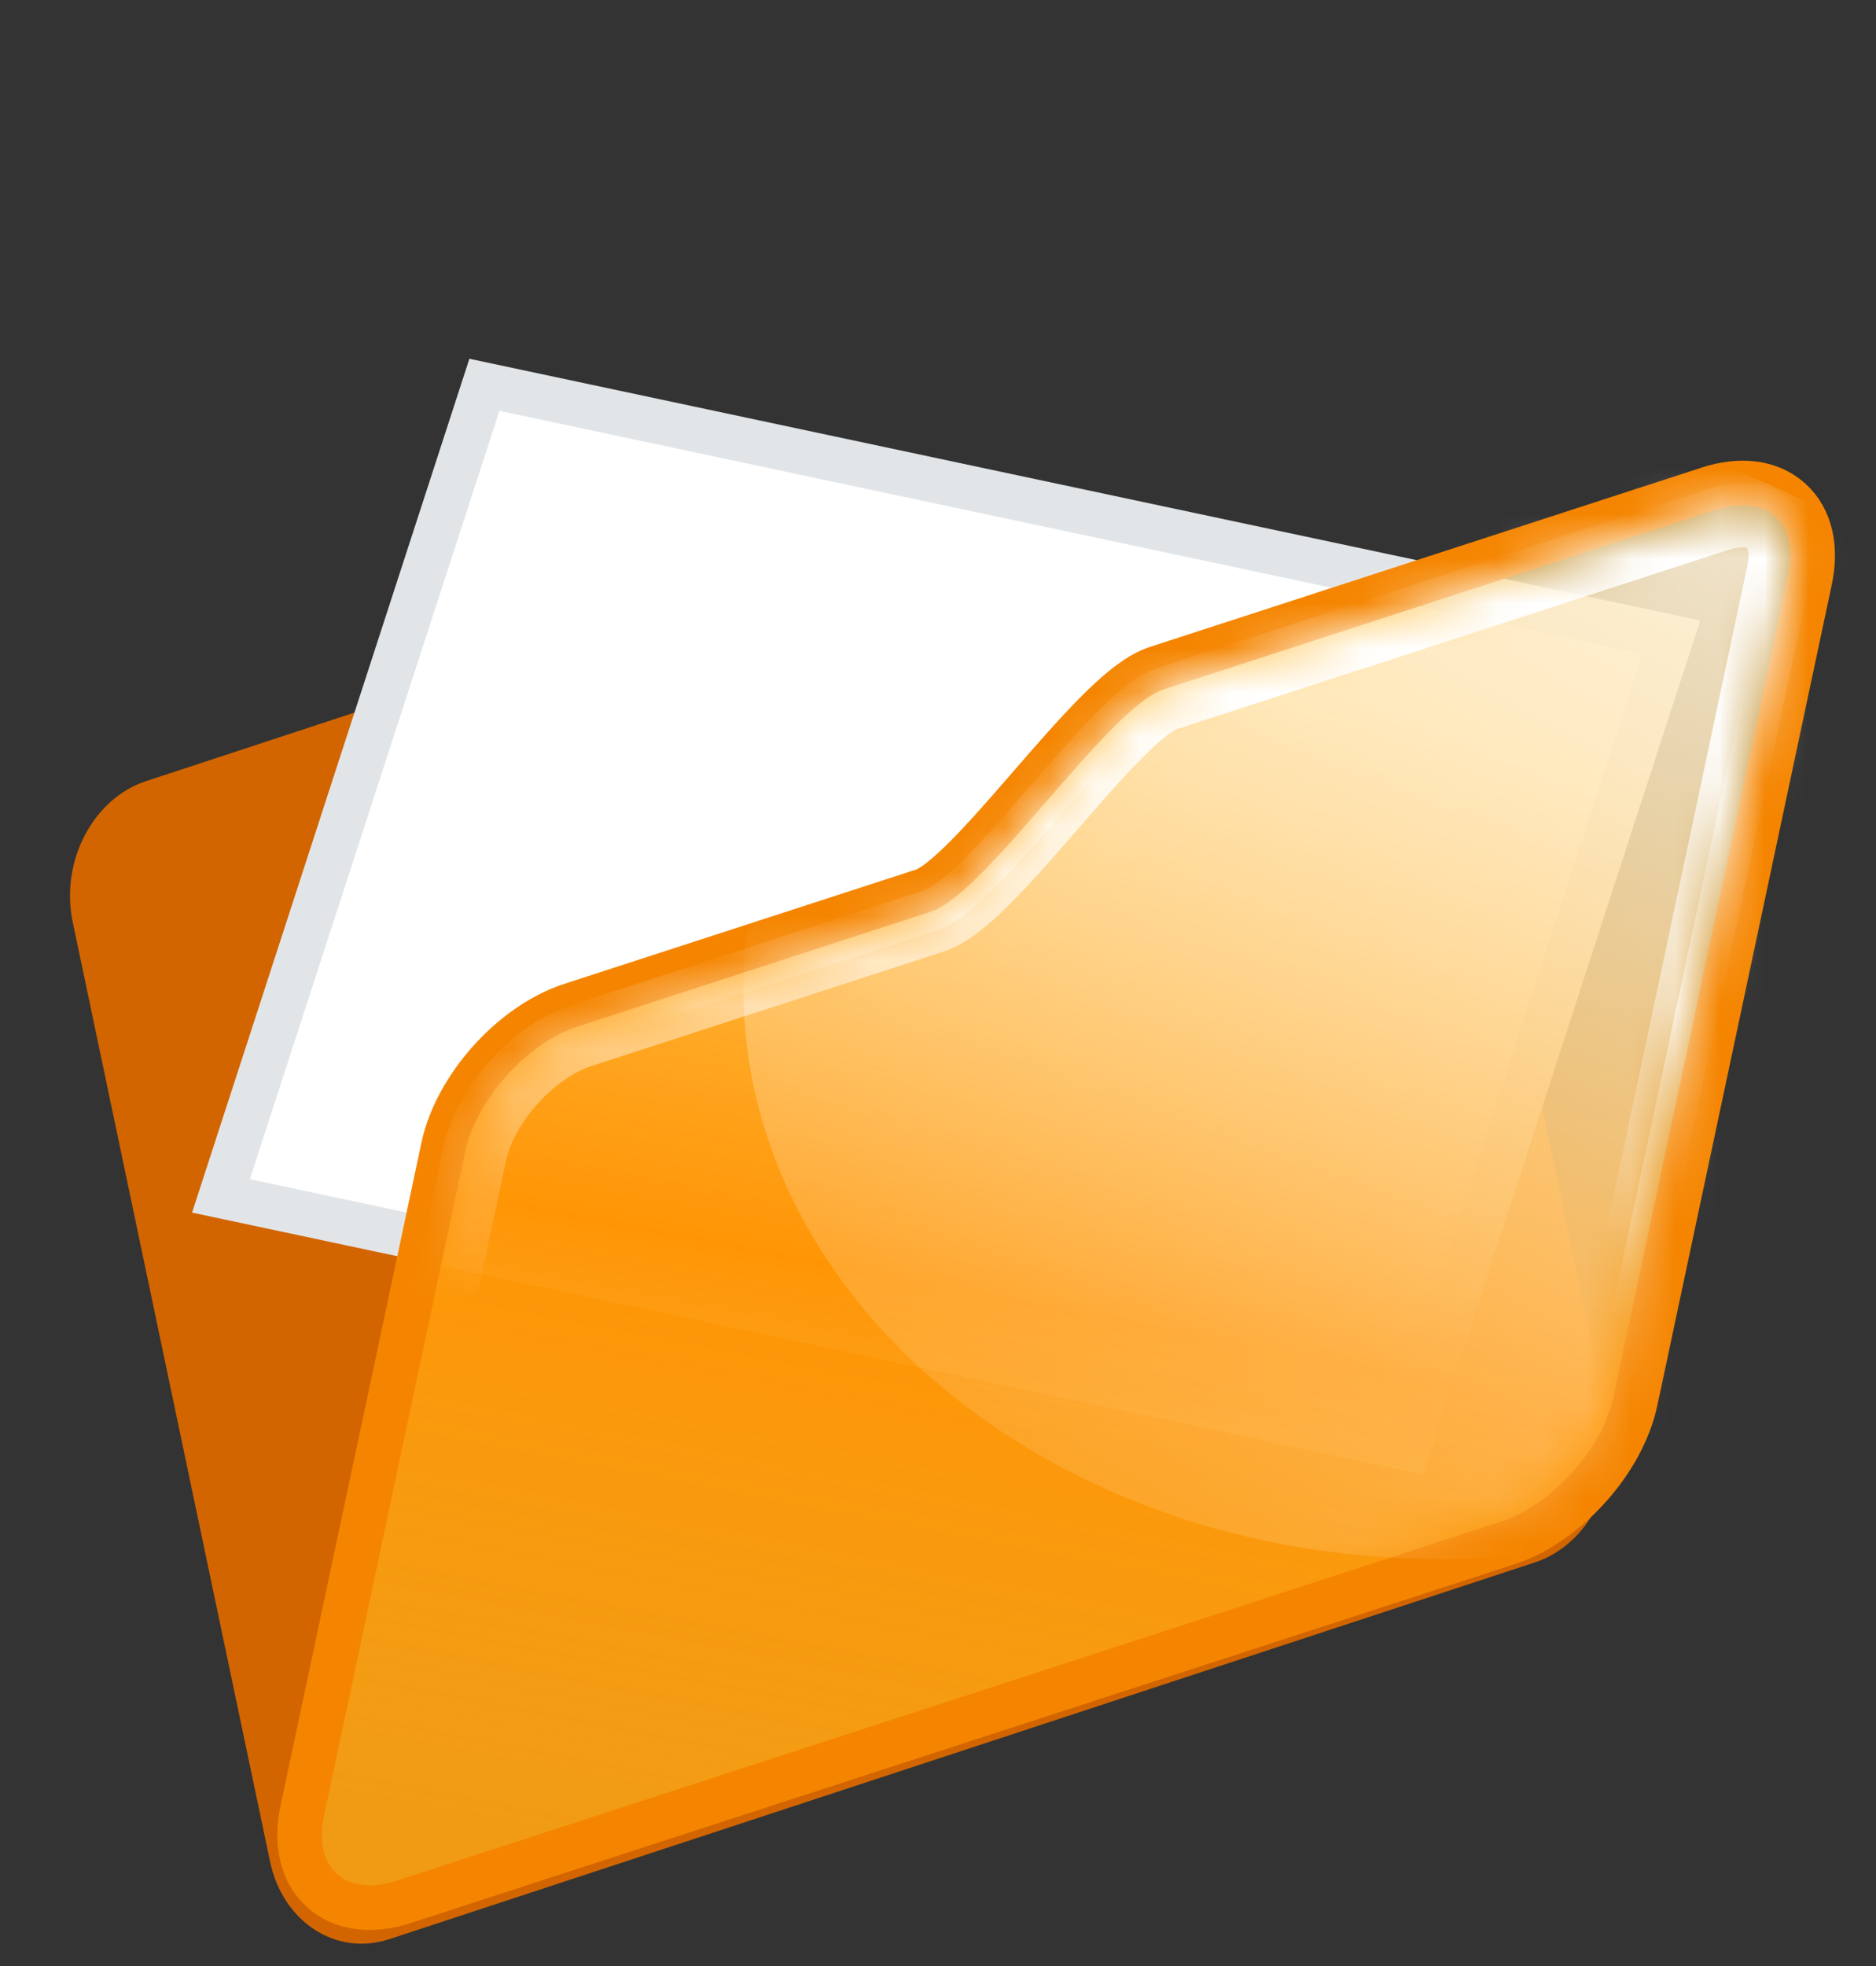 <svg width="42" height="44" viewBox="0 0 42 44" fill="none" xmlns="http://www.w3.org/2000/svg">
<rect x="0" y="0" width="42" height="44" fill="#333333" stroke="none"/>
<path d="M32.433 14.822C32.149 13.471 30.955 12.694 29.764 13.085C27.002 13.993 22.462 15.486 21.574 15.777C20.281 16.202 17.386 12.841 16.093 13.266C15.123 13.585 7.178 16.197 3.269 17.482C2.079 17.873 1.344 19.285 1.628 20.635L6.046 41.662C6.329 43.013 7.524 43.79 8.714 43.399L34.361 34.968C35.552 34.577 36.287 33.165 36.003 31.814L32.433 14.822Z" fill="#D26500"/>
<path d="M4.947 26.764L10.845 8.612L37.418 14.26L31.52 32.412L4.947 26.764Z" fill="white" stroke="#E2E5E8"/>
<path d="M12.789 22.494C12.112 22.714 11.472 23.181 10.971 23.738C10.47 24.295 10.072 24.981 9.924 25.677L6.768 40.523C6.621 41.216 6.737 41.885 7.21 42.311C7.683 42.737 8.361 42.782 9.035 42.564L33.751 34.533C34.427 34.313 35.068 33.846 35.569 33.289C36.071 32.733 36.468 32.046 36.616 31.35L40.521 12.98C40.669 12.287 40.553 11.617 40.08 11.191C39.606 10.765 38.928 10.72 38.255 10.939L25.897 14.954C25.659 15.032 25.425 15.183 25.212 15.349C24.993 15.521 24.763 15.735 24.531 15.969C24.069 16.435 23.564 17.016 23.074 17.581L23.066 17.59C22.567 18.165 22.083 18.722 21.647 19.162C21.429 19.381 21.232 19.563 21.059 19.698C20.88 19.838 20.755 19.906 20.682 19.93L12.789 22.494Z" fill="url(#paint0_linear_4_112)" stroke="#F58500"/>
<mask id="mask0_4_112" style="mask-type:alpha" maskUnits="userSpaceOnUse" x="7" y="11" width="34" height="32">
<path d="M10.413 25.781C10.664 24.601 11.796 23.343 12.944 22.97C15.606 22.105 19.981 20.683 20.837 20.405C22.083 20 24.805 15.835 26.051 15.43C26.986 15.126 34.643 12.638 38.409 11.414C39.556 11.042 40.283 11.696 40.032 12.876L36.127 31.247C35.877 32.426 34.743 33.685 33.596 34.057L8.88 42.088C7.733 42.461 7.007 41.807 7.257 40.627L10.413 25.781Z" fill="#D9D9D9"/>
</mask>
<g mask="url(#mask0_4_112)">
<path d="M47.871 22.116C47.871 29.172 40.88 34.892 32.256 34.892C23.632 34.892 16.642 29.172 16.642 22.116C16.642 15.06 23.632 9.341 32.256 9.341C40.88 9.341 47.871 15.06 47.871 22.116Z" fill="url(#paint1_linear_4_112)"/>
<path fill-rule="evenodd" clip-rule="evenodd" d="M35.7 31.156L39.605 12.785C39.711 12.285 39.59 12.011 39.453 11.887C39.316 11.764 39.031 11.672 38.544 11.83L26.186 15.845C26.102 15.872 25.971 15.945 25.79 16.087C25.614 16.225 25.415 16.408 25.196 16.629C24.758 17.07 24.273 17.629 23.774 18.204L23.767 18.212C23.276 18.777 22.772 19.357 22.312 19.822C22.081 20.055 21.853 20.267 21.636 20.436C21.426 20.601 21.199 20.747 20.971 20.821L13.079 23.385C12.595 23.542 12.087 23.898 11.667 24.365C11.247 24.832 10.946 25.374 10.84 25.872L7.685 40.718C7.578 41.218 7.7 41.492 7.837 41.615C7.974 41.738 8.259 41.831 8.745 41.673L33.461 33.642C33.945 33.485 34.453 33.129 34.873 32.662C35.294 32.196 35.594 31.653 35.7 31.156ZM12.944 22.97C11.796 23.343 10.664 24.601 10.413 25.781L7.257 40.627C7.007 41.807 7.733 42.461 8.88 42.088L33.596 34.057C34.743 33.685 35.877 32.426 36.127 31.247L40.032 12.876C40.283 11.696 39.556 11.042 38.409 11.414L26.051 15.43C25.428 15.632 24.436 16.775 23.444 17.918C22.452 19.06 21.46 20.203 20.837 20.405L12.944 22.97Z" fill="url(#paint2_linear_4_112)" stroke="url(#paint3_linear_4_112)"/>
</g>
<defs>
<linearGradient id="paint0_linear_4_112" x1="33.239" y1="16.111" x2="27.838" y2="44.015" gradientUnits="userSpaceOnUse">
<stop stop-color="#FFB41F" stop-opacity="0.69"/>
<stop offset="0.52" stop-color="#FF9505"/>
<stop offset="1" stop-color="#FFB41F" stop-opacity="0.69"/>
</linearGradient>
<linearGradient id="paint1_linear_4_112" x1="39.16" y1="1.153" x2="19.921" y2="36.313" gradientUnits="userSpaceOnUse">
<stop stop-color="white"/>
<stop offset="1" stop-color="white" stop-opacity="0"/>
</linearGradient>
<linearGradient id="paint2_linear_4_112" x1="24.503" y1="16.329" x2="21.883" y2="25.392" gradientUnits="userSpaceOnUse">
<stop stop-color="white"/>
<stop offset="1" stop-color="white" stop-opacity="0"/>
</linearGradient>
<linearGradient id="paint3_linear_4_112" x1="24.565" y1="15.748" x2="25.228" y2="28.352" gradientUnits="userSpaceOnUse">
<stop stop-color="white"/>
<stop offset="1" stop-color="white" stop-opacity="0"/>
</linearGradient>
</defs>
</svg>
